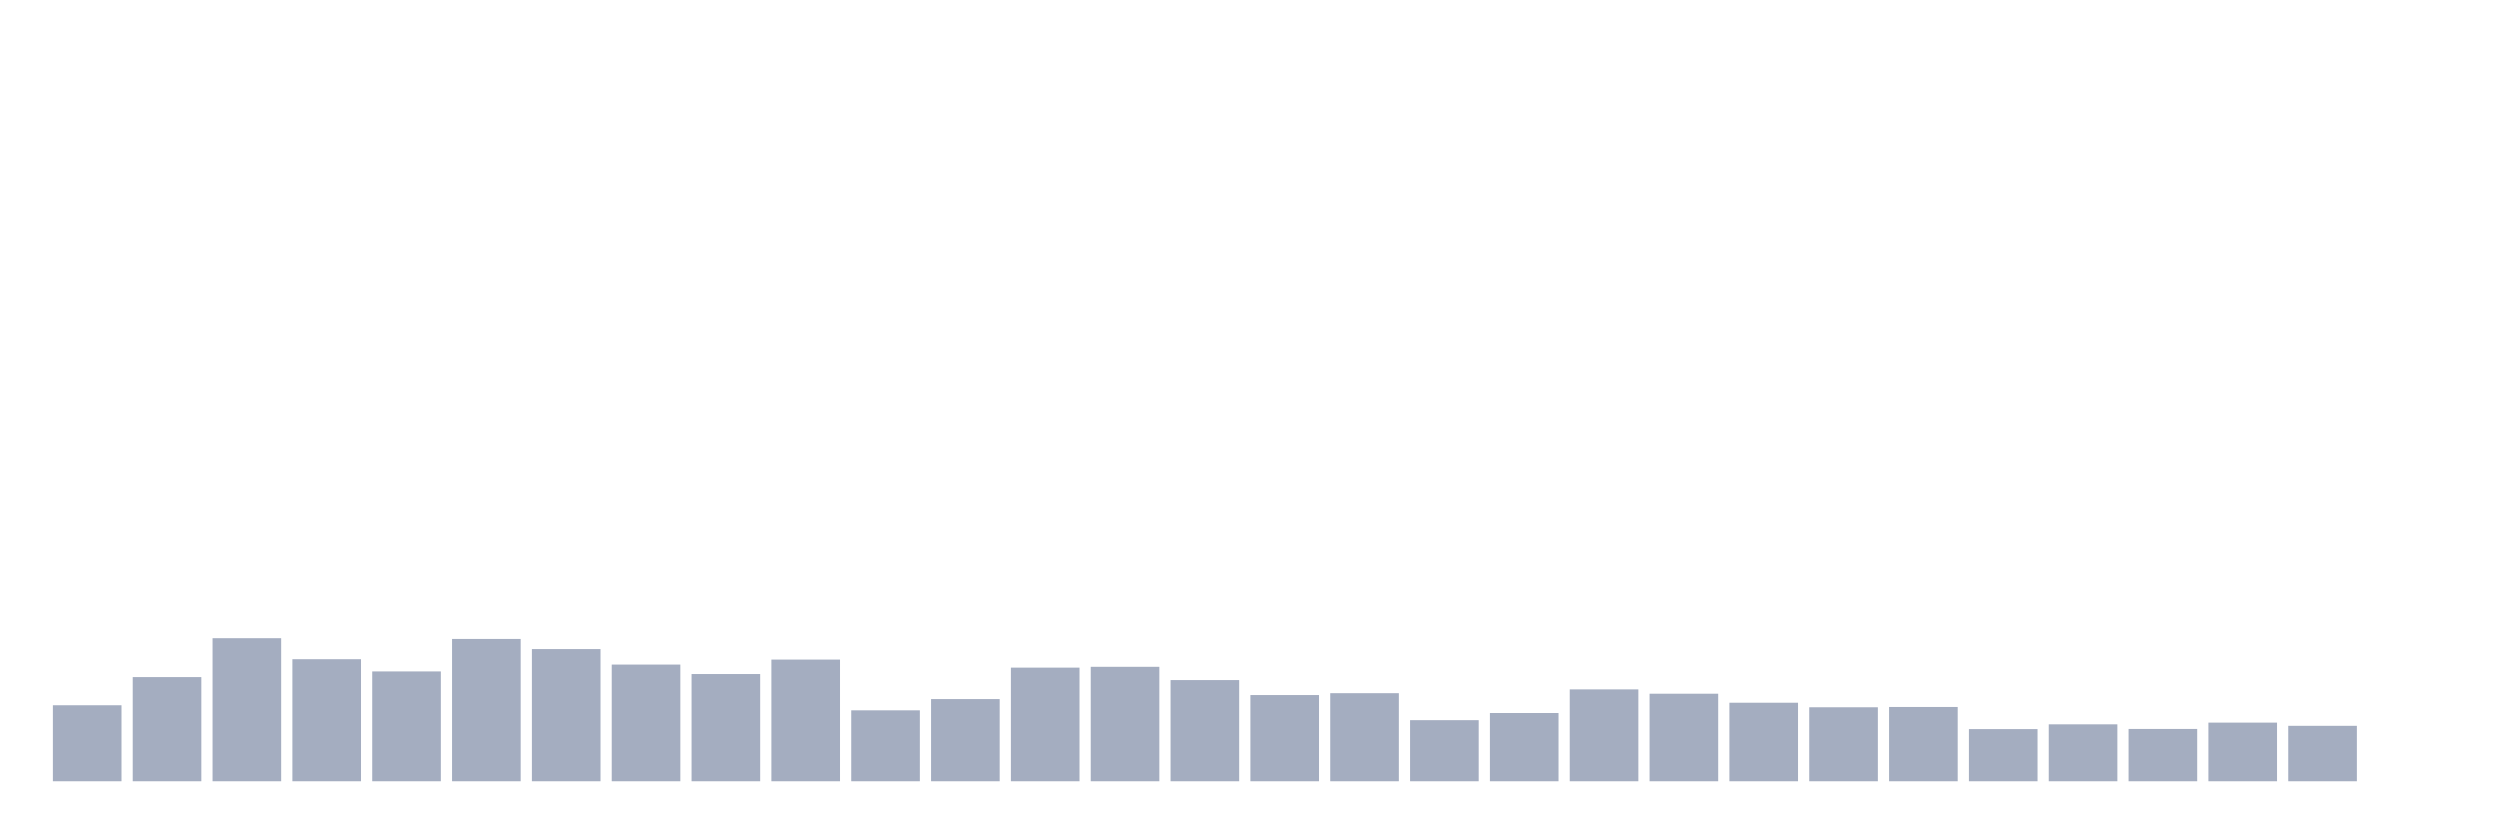 <svg xmlns="http://www.w3.org/2000/svg" viewBox="0 0 480 160"><g transform="translate(10,10)"><rect class="bar" x="0.153" width="13.175" y="125.408" height="14.592" fill="rgb(164,173,192)"></rect><rect class="bar" x="15.482" width="13.175" y="120" height="20" fill="rgb(164,173,192)"></rect><rect class="bar" x="30.81" width="13.175" y="112.533" height="27.467" fill="rgb(164,173,192)"></rect><rect class="bar" x="46.138" width="13.175" y="116.567" height="23.433" fill="rgb(164,173,192)"></rect><rect class="bar" x="61.466" width="13.175" y="118.913" height="21.087" fill="rgb(164,173,192)"></rect><rect class="bar" x="76.794" width="13.175" y="112.676" height="27.324" fill="rgb(164,173,192)"></rect><rect class="bar" x="92.123" width="13.175" y="114.621" height="25.379" fill="rgb(164,173,192)"></rect><rect class="bar" x="107.451" width="13.175" y="117.597" height="22.403" fill="rgb(164,173,192)"></rect><rect class="bar" x="122.779" width="13.175" y="119.414" height="20.586" fill="rgb(164,173,192)"></rect><rect class="bar" x="138.107" width="13.175" y="116.638" height="23.362" fill="rgb(164,173,192)"></rect><rect class="bar" x="153.436" width="13.175" y="126.381" height="13.619" fill="rgb(164,173,192)"></rect><rect class="bar" x="168.764" width="13.175" y="124.221" height="15.779" fill="rgb(164,173,192)"></rect><rect class="bar" x="184.092" width="13.175" y="118.183" height="21.817" fill="rgb(164,173,192)"></rect><rect class="bar" x="199.42" width="13.175" y="118.026" height="21.974" fill="rgb(164,173,192)"></rect><rect class="bar" x="214.748" width="13.175" y="120.573" height="19.427" fill="rgb(164,173,192)"></rect><rect class="bar" x="230.077" width="13.175" y="123.448" height="16.552" fill="rgb(164,173,192)"></rect><rect class="bar" x="245.405" width="13.175" y="123.09" height="16.91" fill="rgb(164,173,192)"></rect><rect class="bar" x="260.733" width="13.175" y="128.269" height="11.731" fill="rgb(164,173,192)"></rect><rect class="bar" x="276.061" width="13.175" y="126.896" height="13.104" fill="rgb(164,173,192)"></rect><rect class="bar" x="291.39" width="13.175" y="122.361" height="17.639" fill="rgb(164,173,192)"></rect><rect class="bar" x="306.718" width="13.175" y="123.191" height="16.809" fill="rgb(164,173,192)"></rect><rect class="bar" x="322.046" width="13.175" y="124.922" height="15.078" fill="rgb(164,173,192)"></rect><rect class="bar" x="337.374" width="13.175" y="125.794" height="14.206" fill="rgb(164,173,192)"></rect><rect class="bar" x="352.702" width="13.175" y="125.737" height="14.263" fill="rgb(164,173,192)"></rect><rect class="bar" x="368.031" width="13.175" y="129.986" height="10.014" fill="rgb(164,173,192)"></rect><rect class="bar" x="383.359" width="13.175" y="129.07" height="10.93" fill="rgb(164,173,192)"></rect><rect class="bar" x="398.687" width="13.175" y="129.957" height="10.043" fill="rgb(164,173,192)"></rect><rect class="bar" x="414.015" width="13.175" y="128.741" height="11.259" fill="rgb(164,173,192)"></rect><rect class="bar" x="429.344" width="13.175" y="129.356" height="10.644" fill="rgb(164,173,192)"></rect><rect class="bar" x="444.672" width="13.175" y="140" height="0" fill="rgb(164,173,192)"></rect></g></svg>